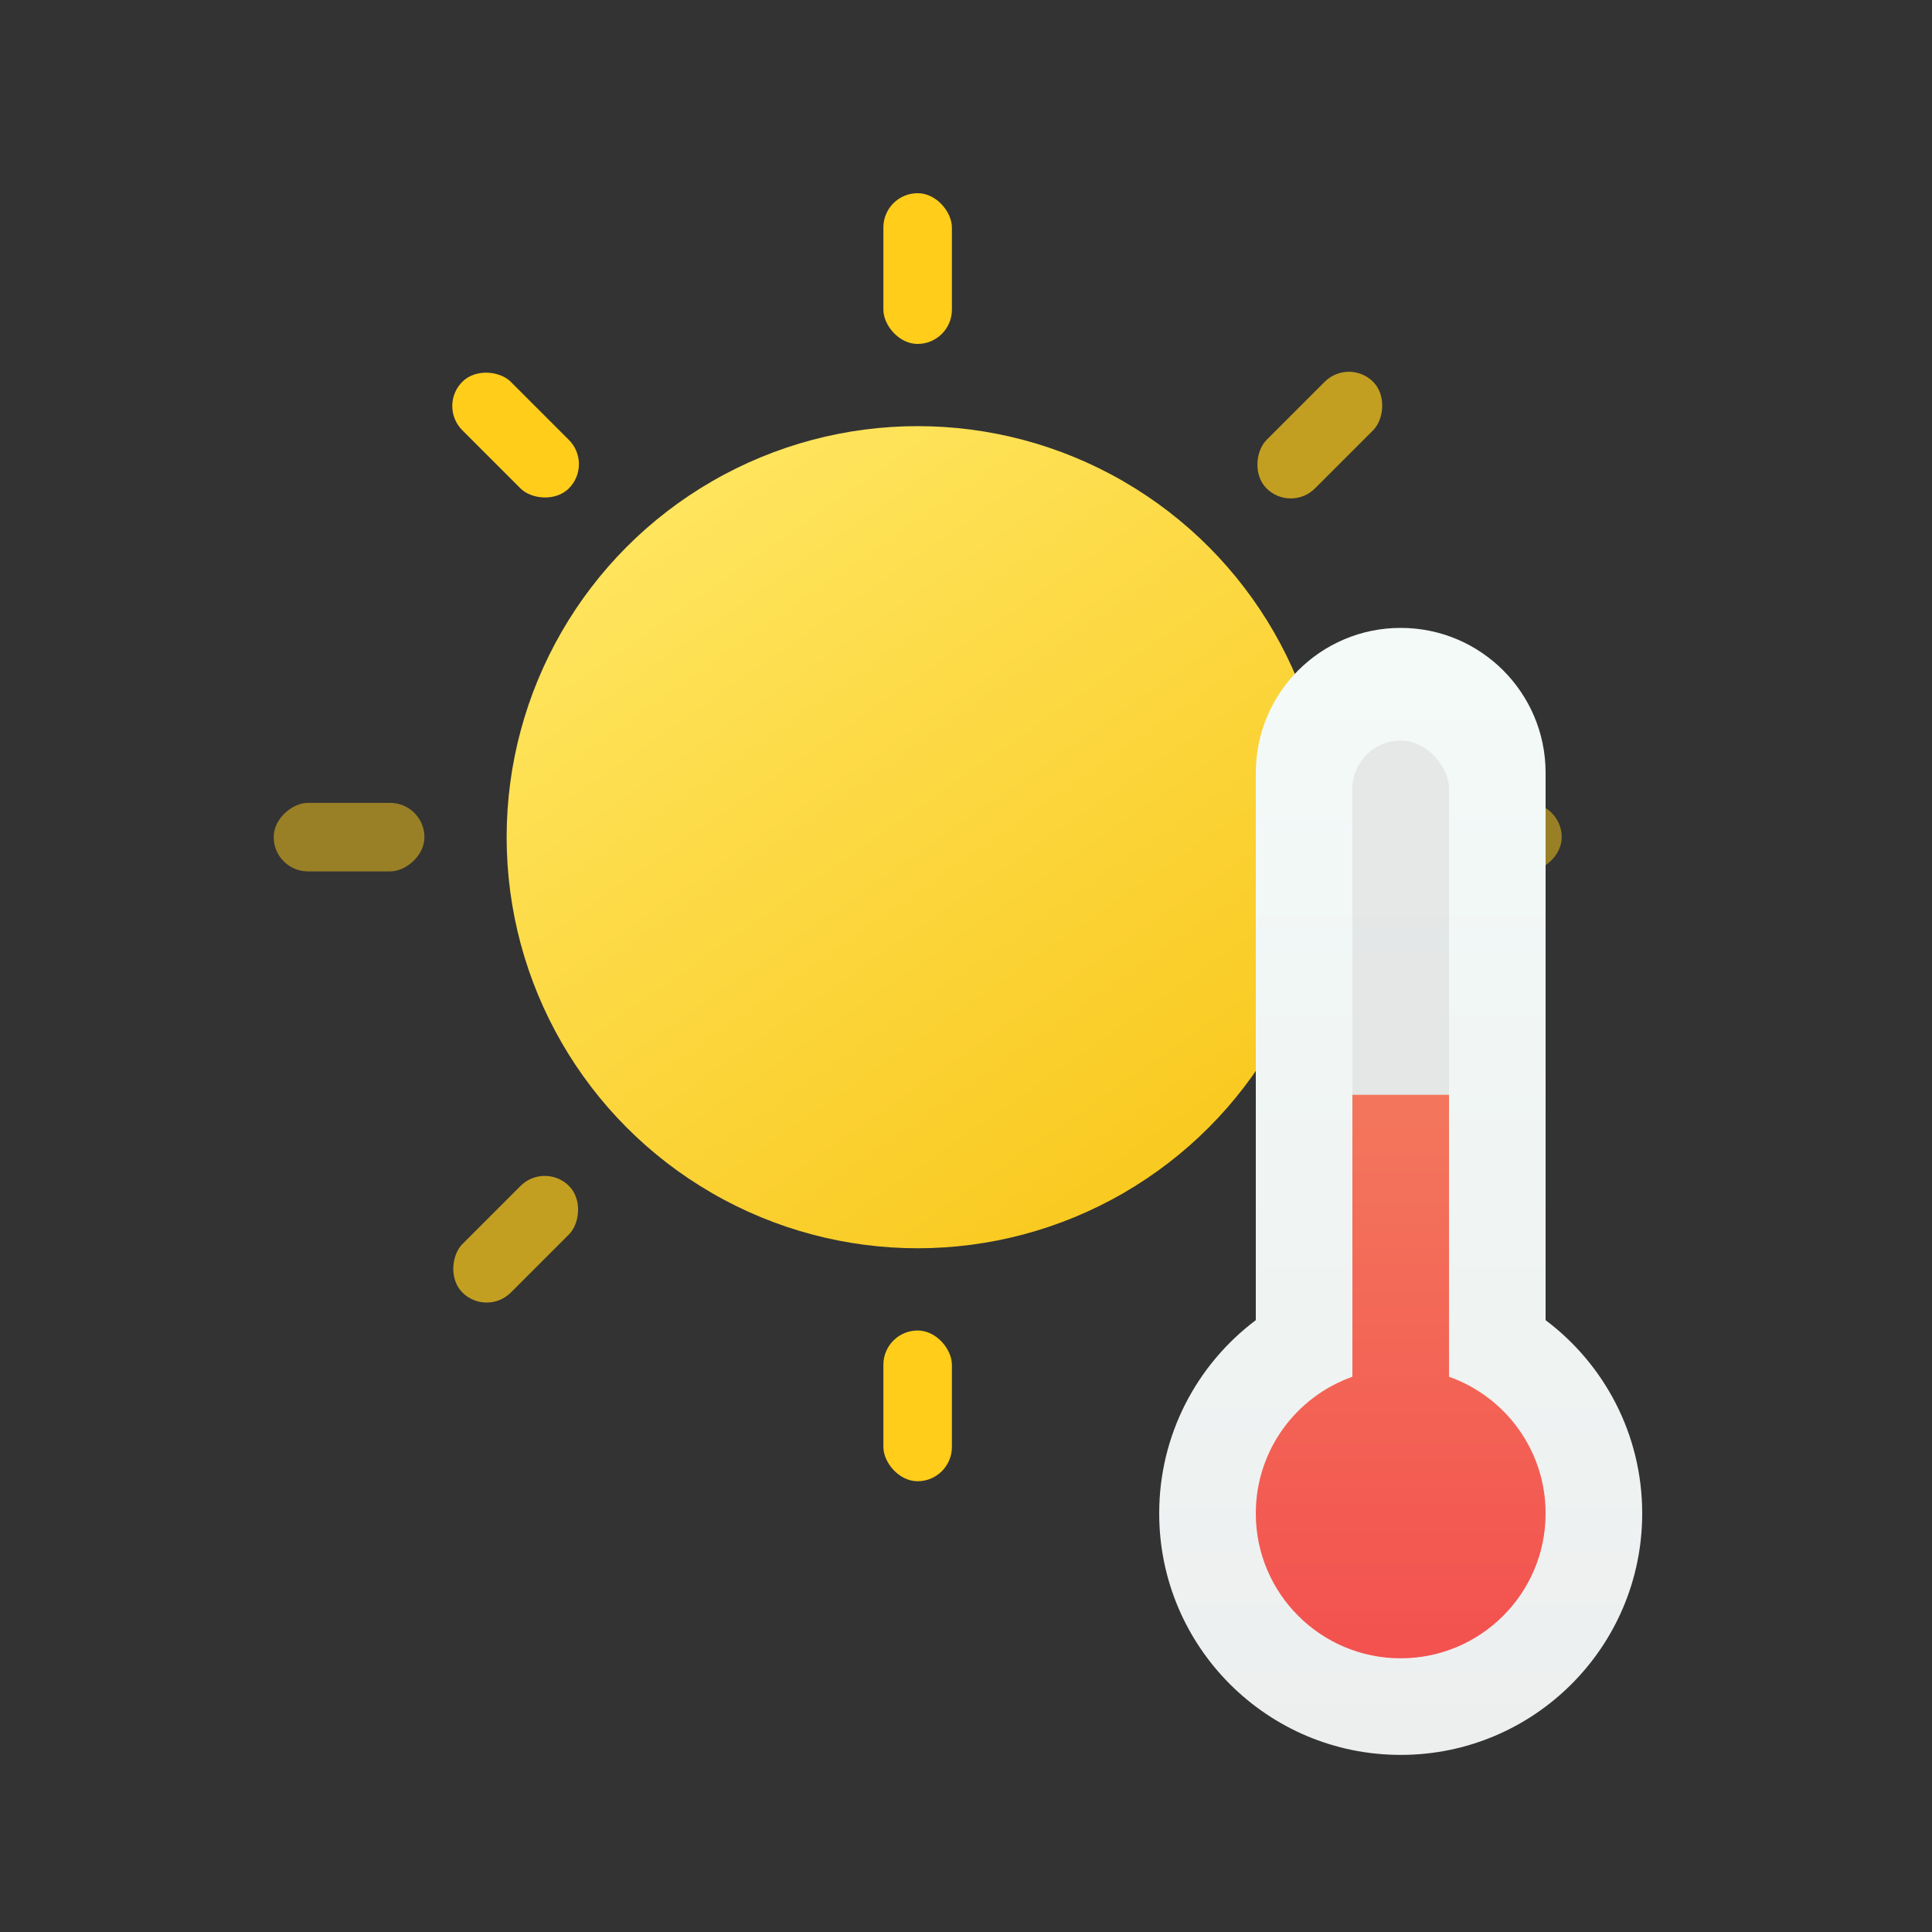 <svg width="60" height="60" viewBox="0 0 60 60" fill="none" xmlns="http://www.w3.org/2000/svg">
<rect x="0" y="0" width="60" height="60" fill="#333333" stroke="none"/>
<circle cx="28.5" cy="26" r="12.766" fill="url(#paint0_linear_3692_85276)"/>
<rect x="27.434" y="6" width="2.128" height="4.681" rx="1.064" fill="#FFCD1A"/>
<rect x="27.434" y="41.32" width="2.128" height="4.681" rx="1.064" fill="#FFCD1A"/>
<g opacity="0.5">
<rect x="8.5" y="27.062" width="2.128" height="4.681" rx="1.064" transform="rotate(-90 8.5 27.062)" fill="#FFCD1A"/>
<rect x="43.82" y="27.062" width="2.128" height="4.681" rx="1.064" transform="rotate(-90 43.82 27.062)" fill="#FFCD1A"/>
</g>
<rect x="13.605" y="12.609" width="2.128" height="4.681" rx="1.064" transform="rotate(-45 13.605 12.609)" fill="#FFCD1A"/>
<rect x="38.578" y="37.582" width="2.128" height="4.681" rx="1.064" transform="rotate(-45 38.578 37.582)" fill="#FFCD1A"/>
<g opacity="0.7">
<rect x="41.891" y="11.105" width="2.128" height="4.681" rx="1.064" transform="rotate(45 41.891 11.105)" fill="#FFCD1A"/>
<rect x="16.918" y="36.078" width="2.128" height="4.681" rx="1.064" transform="rotate(45 16.918 36.078)" fill="#FFCD1A"/>
</g>
<path fill-rule="evenodd" clip-rule="evenodd" d="M43.5 19.5C41.015 19.5 39 21.515 39 24V40.999C37.178 42.368 36 44.546 36 47C36 51.142 39.358 54.5 43.5 54.5C47.642 54.5 51 51.142 51 47C51 44.546 49.822 42.368 48 40.999V24C48 21.515 45.985 19.5 43.5 19.5Z" fill="url(#paint1_linear_3692_85276)"/>
<rect opacity="0.5" x="42" y="23" width="3" height="25" rx="1.5" fill="#D9D9D9"/>
<path fill-rule="evenodd" clip-rule="evenodd" d="M45 34H42V42.756C40.252 43.374 39 45.041 39 47C39 49.485 41.015 51.5 43.5 51.5C45.985 51.5 48 49.485 48 47C48 45.041 46.748 43.374 45 42.756V34Z" fill="url(#paint2_linear_3692_85276)"/>
<defs>
<linearGradient id="paint0_linear_3692_85276" x1="19.99" y1="14.511" x2="35.734" y2="37.064" gradientUnits="userSpaceOnUse">
<stop stop-color="#FFE661"/>
<stop offset="1" stop-color="#F9C91F"/>
</linearGradient>
<linearGradient id="paint1_linear_3692_85276" x1="41.5" y1="5.5" x2="41.5" y2="57.5" gradientUnits="userSpaceOnUse">
<stop stop-color="#F6FFFC"/>
<stop offset="1" stop-color="#ECEEEE"/>
</linearGradient>
<linearGradient id="paint2_linear_3692_85276" x1="41.5" y1="16.5" x2="41.5" y2="53.5" gradientUnits="userSpaceOnUse">
<stop stop-color="#F39C6A"/>
<stop offset="1" stop-color="#F34D4D"/>
</linearGradient>
</defs>
</svg>
